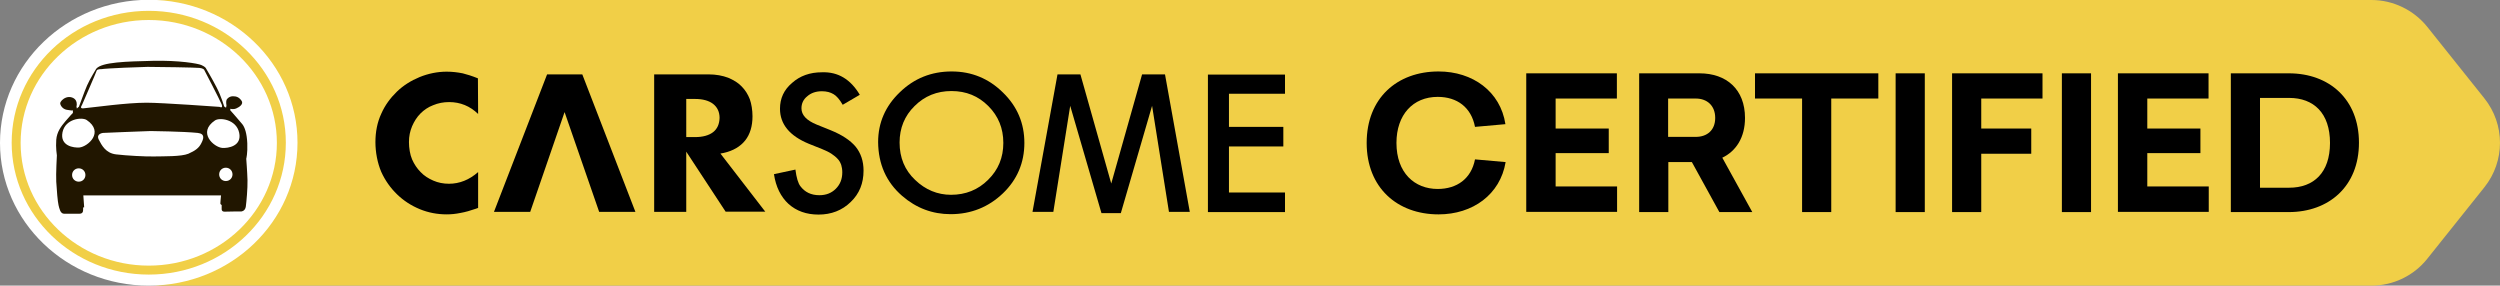 <?xml version="1.0" encoding="utf-8"?>
<!-- Generator: Adobe Illustrator 27.0.0, SVG Export Plug-In . SVG Version: 6.00 Build 0)  -->
<svg version="1.1" id="Layer_1" xmlns="http://www.w3.org/2000/svg" xmlns:xlink="http://www.w3.org/1999/xlink" x="0px" y="0px"
	 viewBox="0 0 1200 137.1" style="enable-background:new 0 0 1200 137.1;" xml:space="preserve">
<rect x="0" y="0" width="1200" height="137.1" fill="#808080" stroke="none"/>
<style type="text/css">
	.st0{fill:#F1CF47;}
	.st1{fill:#FFFFFF;}
	.st2{fill:#211600;}
</style>
<path class="st0" d="M60.1,17.1C60.1,7.7,67.7,0,77.2,0h1061.1c10.4,0,20.3,4.8,26.8,12.9l27.4,34.3c10,12.5,10,30.2,0,42.7
	l-27.4,34.3c-6.5,8.2-16.4,12.9-26.8,12.9H77.2c-9.5,0-17.2-7.7-17.2-17.1V17.1z"/>
<path d="M229.4,37.6c-3-1.2-5.3-1.9-7.3-2.4c-2.5-0.5-5.1-0.8-7.7-0.8c-4.4,0-8.8,0.9-13,2.6c-4.1,1.7-7.8,4-10.9,7
	c-3.1,3-5.7,6.5-7.5,10.6c-1.9,4.1-2.8,8.7-2.8,13.6c0,4.9,1,10.1,2.8,14.3c1.9,4.2,4.5,7.8,7.6,10.8c3.2,3.1,6.8,5.4,10.9,7.1
	c4.1,1.7,8.5,2.5,12.9,2.5c2.1,0,4.3-0.2,6.7-0.7c2.3-0.4,4.7-1.1,7.3-2l1.1-0.4V82.6c-4.2,3.7-8.9,5.6-14,5.6
	c-2.7,0-5.2-0.5-7.5-1.5c-2.3-1-4.4-2.3-6.1-4.1c-1.7-1.7-3.1-3.8-4.1-6.1c-1-2.3-1.5-5.5-1.5-8.3c0-2.8,0.5-5.2,1.5-7.6
	c1-2.3,2.3-4.4,4-6.1c1.7-1.7,3.7-3.1,6.1-4c2.4-1,4.9-1.5,7.7-1.5c5.3,0,10,1.9,13.9,5.7L229.4,37.6L229.4,37.6z"/>
<path d="M367.4,101.7l-21.6-28l1.6-0.3c4.5-1,8-3.1,10.3-6c2.3-2.9,3.5-6.8,3.5-11.6c0-2.9-0.5-6-1.3-8.2c-0.9-2.3-2.2-4.4-3.9-6.1
	c-1.7-1.8-3.9-3.1-6.5-4.2c-2.7-1-5.8-1.6-9.4-1.6h-26.1v66h15.4V72.8l18.9,28.8H367.4z M342.2,63.5c-2,1.5-4.9,2.3-8.5,2.3h-4.3
	V47.5h4.3c3.6,0,6.5,0.8,8.5,2.3c2.1,1.6,3.2,3.9,3.2,6.8C345.3,59.6,344.3,61.9,342.2,63.5L342.2,63.5z"/>
<path d="M412.7,45.5l-8.2,4.8c-1.5-2.6-3-4.3-4.4-5.1c-1.5-0.9-3.3-1.4-5.6-1.4c-2.8,0-5.2,0.8-7,2.4c-1.9,1.5-2.8,3.5-2.8,5.8
	c0,3.2,2.4,5.8,7.3,7.8l6.7,2.7c5.4,2.2,9.4,4.8,12,7.9c2.5,3.1,3.8,6.9,3.8,11.5c0,6.1-2,11.1-6.2,15.1c-4.1,4-9.3,6-15.4,6
	c-5.8,0-10.6-1.7-14.4-5.1c-3.7-3.4-6.1-8.2-7-14.3l10.3-2.2c0.5,3.9,1.3,6.6,2.4,8c2.1,2.8,5.1,4.3,9.1,4.3c3.2,0,5.8-1,7.9-3.1
	c2.1-2.1,3.1-4.7,3.1-7.9c0-1.3-0.2-2.5-0.5-3.5c-0.4-1.1-0.9-2.1-1.7-2.9c-0.8-0.9-1.8-1.7-3-2.5c-1.2-0.8-2.7-1.5-4.4-2.2
	l-6.5-2.6c-9.2-3.8-13.8-9.4-13.8-16.8c0-5,1.9-9.1,5.8-12.4c3.8-3.4,8.6-5.1,14.3-5.1C402.3,34.4,408.3,38.1,412.7,45.5z"/>
<path d="M421.5,68.2c0-9.3,3.5-17.3,10.4-23.9c6.9-6.7,15.2-10,24.9-10c9.6,0,17.8,3.4,24.6,10.1c6.9,6.7,10.3,14.8,10.3,24.2
	c0,9.4-3.4,17.6-10.3,24.2c-6.9,6.6-15.3,10-25.1,10c-8.7,0-16.5-2.9-23.3-8.8C425.4,87.4,421.6,78.8,421.5,68.2L421.5,68.2z
	 M431.8,68.4c0,7.3,2.5,13.3,7.5,18c4.9,4.7,10.7,7.1,17.2,7.1c7,0,13-2.4,17.8-7.2c4.9-4.8,7.3-10.7,7.3-17.7
	c0-7-2.4-12.9-7.2-17.7c-4.8-4.8-10.6-7.2-17.7-7.2c-7,0-12.9,2.4-17.7,7.2C434.2,55.6,431.8,61.5,431.8,68.4L431.8,68.4z"/>
<path d="M616.8,45h-26.9v15.9H616v9.4h-26.1v22.1h26.9v9.4h-37v-66h37V45z"/>
<path d="M287.6,101.7h17.4l-25.5-66h-16.9l-25.5,66h17.4L271,53.8L287.6,101.7z"/>
<path d="M559.2,35.7h-11l-14.8,52.4l-14.8-52.4h-11l-12,66h10l8.1-50.9l15,51.5h9.3l15-51.5l8.1,50.9h10L559.2,35.7z"/>
<path d="M722.6,59.6L708,60.9c-1.8-9.4-8.6-14.4-17.9-14.4c-11.9,0-19.8,8.6-19.8,22.1c0,14.4,8.7,22.1,19.8,22.1
	c9.2,0,16.1-4.9,17.9-14.2l14.7,1.3c-2.6,15.6-15.8,25.1-32.2,25.1c-19.8,0-34.5-12.8-34.5-34.3c0-21.5,14.6-34.3,34.5-34.3
	C706.9,34.3,720.2,43.9,722.6,59.6L722.6,59.6z"/>
<path d="M776.1,35.2v12.1h-29.4v14.4h25.5v11.8h-25.5v16h29.5v12.2h-43.6V35.2H776.1z"/>
<path d="M841.1,101.8h-15.8l-13.2-24h-11.3v24h-14V35.2h29c12.9,0,21.8,7.7,21.8,21.4c0,9.3-4.2,15.9-10.9,19.1L841.1,101.8
	L841.1,101.8z M800.7,65.7H814c5.4,0,9.3-3.2,9.3-9.1c0-5.9-3.9-9.3-9.3-9.3h-13.3V65.7z"/>
<path d="M901.6,35.2v12.1H879v54.5h-14V47.3h-22.6V35.2H901.6z"/>
<path d="M923.9,35.2v66.6h-14V35.2H923.9z"/>
<path d="M980.4,35.2v12.1h-29.4v14.4h24v12.1h-24v28h-14V35.2H980.4z"/>
<path d="M1003.7,35.2v66.6h-14V35.2H1003.7z"/>
<path d="M1060.1,35.2v12.1h-29.4v14.4h25.5v11.8h-25.5v16h29.5v12.2h-43.6V35.2H1060.1z"/>
<path d="M1098.7,35.2c19.3,0,33.6,12.4,33.6,33.3c0,20.9-14.4,33.3-33.7,33.3h-27.8V35.2H1098.7L1098.7,35.2z M1084.8,47v43.1h14
	c11.8,0,19.6-7.2,19.6-21.5s-7.8-21.6-19.6-21.6H1084.8z"/>
<path class="st1" d="M71.4,137.1c39.4,0,71.4-30.7,71.4-68.6c0-37.9-32-68.6-71.4-68.6C32,0,0,30.7,0,68.6
	C0,106.4,32,137.1,71.4,137.1z"/>
<path class="st0" d="M71.4,131.8c-36.3,0-65.8-28.4-65.8-63.3c0-34.9,29.5-63.3,65.8-63.3c36.3,0,65.8,28.4,65.8,63.3
	C137.2,103.5,107.7,131.8,71.4,131.8z M71.4,9.6C37.5,9.6,9.9,36.1,9.9,68.6c0,32.5,27.6,58.9,61.5,58.9s61.5-26.4,61.5-58.9
	C132.9,36.1,105.3,9.6,71.4,9.6z"/>
<path class="st2" d="M118.8,86.5c-0.1-3.9-0.6-10.3-0.6-10.3s0.7-2.6,0.5-7.4c-0.2-4.8-1.2-7.7-2.4-9.2c-1.2-1.5-5.8-6.7-5.8-6.7
	l0.1-0.7c0,0,1.4,0.5,2.9-0.2c1.4-0.6,3.6-2.1,2.4-3.7c-1.2-1.7-2.5-2.1-4.1-2.1s-2.9,1.1-3.1,1.9c-0.3,0.8,0,2.6,0,2.6l-0.2,1
	l-0.9-0.6c0,0-1.4-4.9-3.6-9.1c-2.2-4.3-5.1-9.1-5.2-9.3c-0.1-0.2-0.6-0.8-2.2-1.5c-1.6-0.7-10.6-2.3-23.3-2
	c-12.6,0.3-24.5,0.6-27.1,3.8c0,0-3.1,5-4.4,8c-1.3,2.9-3.8,10.1-3.9,10.2c-0.2,0.1-1,0.9-1,0.9l-0.2-1c0,0,0.5-1.4-0.3-2.9
	c-0.8-1.4-2.9-2-4.6-1.4c-1.7,0.6-2.9,2-2.9,2.8c0,0.8,1,2.7,3.1,3.1c2.1,0.4,2.9,0.4,2.9,0.2c0.1-0.2,0.1,1.3,0.1,1.3
	s-1.5,1.5-3.6,4c-2.1,2.5-4.1,5.1-4.4,8.9c-0.3,3.8,0.3,7.5,0.3,7.5s-0.5,8.8-0.3,12.6c0.2,3.8,0.7,9.7,1.1,11.3
	c0.4,1.5,0.8,4.1,2.7,4.1s7.2,0,7.2,0c1.7,0,1.9-1,1.9-2v-1l0.5-0.1L40,93.8h66.1c0,0-0.4,3.9-0.3,4.1c0.1,0.2,0.6,0.5,0.6,0.5v2
	c0,0-0.1,1.2,1.4,1.2c1.5-0.1,7.8-0.1,8-0.1c0.2,0,1.9-0.2,2.2-2.4C118.3,96.8,118.9,90.4,118.8,86.5L118.8,86.5z M39.3,50.5
	c0,0,6.9-15.8,7.1-16.6c0.2-0.8,2.2-0.7,2.2-0.7c2.2-0.4,19.9-1.1,22.2-1.1c5.2,0,23.2,0.3,25,0.5c1.8,0.2,2.2,0.9,2.2,0.9
	s7.5,14.4,8.4,16.6c0.8,2.2-1,1.2-1,1.2S78,49.3,70.4,49.3c-9.8,0-25,2.2-30.4,2.7C38,52.2,39.3,50.5,39.3,50.5z M37.8,87.2
	c-1.8,0-3.2-1.4-3.2-3.2c0-1.8,1.4-3.2,3.2-3.2c1.8,0,3.2,1.4,3.2,3.2C41,85.8,39.6,87.2,37.8,87.2z M38.1,70.8
	c-2.7,0.2-9.4-0.7-8.1-7.3c1.3-6.5,9.3-7.4,11.6-5.9C50.2,63.4,42.2,70.4,38.1,70.8L38.1,70.8z M96.6,68.8c-1.1,2.2-2.8,3.5-6.2,5
	C87,75.2,78.6,75,73.9,75.1c-3.9,0.1-13.2-0.4-18.2-1c-5-0.6-6.9-4.4-8.3-7.1c-1.4-2.9,2.1-3.2,2.1-3.2s18.8-0.8,22.8-0.9
	c0,0,15.9,0.2,22.6,0.9C98.6,64.2,97.7,66.7,96.6,68.8L96.6,68.8z M108.4,86.9c-1.8,0-3.2-1.4-3.2-3.2c0-1.8,1.4-3.2,3.2-3.2
	c1.8,0,3.2,1.4,3.2,3.2C111.6,85.5,110.2,86.9,108.4,86.9z M106.7,71c-4-0.3-12.1-7.4-3.5-13.2c2.2-1.5,10.2-0.6,11.6,5.9
	S109.4,71.2,106.7,71L106.7,71z"/>
</svg>
